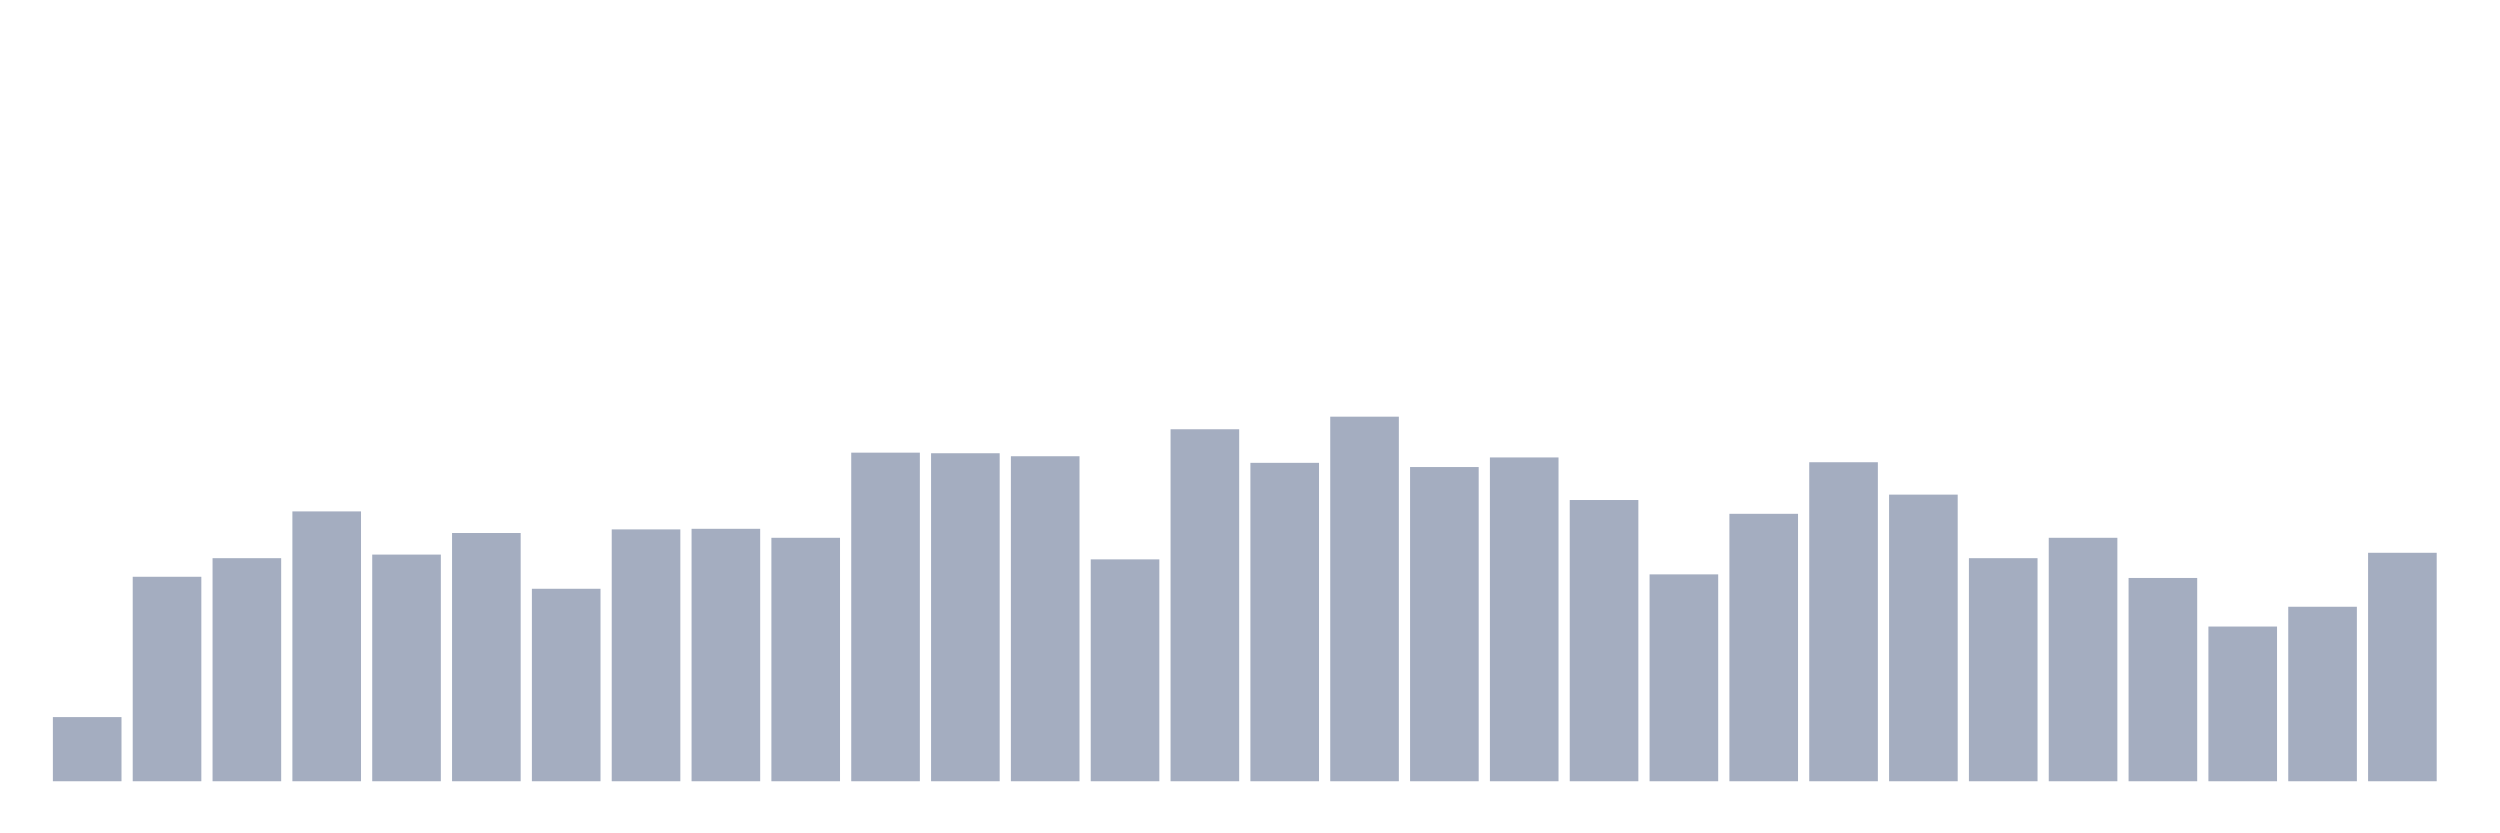 <svg xmlns="http://www.w3.org/2000/svg" viewBox="0 0 480 160"><g transform="translate(10,10)"><rect class="bar" x="0.153" width="13.175" y="127.681" height="12.319" fill="rgb(164,173,192)"></rect><rect class="bar" x="15.482" width="13.175" y="100.74" height="39.26" fill="rgb(164,173,192)"></rect><rect class="bar" x="30.81" width="13.175" y="97.171" height="42.829" fill="rgb(164,173,192)"></rect><rect class="bar" x="46.138" width="13.175" y="88.191" height="51.809" fill="rgb(164,173,192)"></rect><rect class="bar" x="61.466" width="13.175" y="96.48" height="43.52" fill="rgb(164,173,192)"></rect><rect class="bar" x="76.794" width="13.175" y="92.336" height="47.664" fill="rgb(164,173,192)"></rect><rect class="bar" x="92.123" width="13.175" y="103.043" height="36.957" fill="rgb(164,173,192)"></rect><rect class="bar" x="107.451" width="13.175" y="91.645" height="48.355" fill="rgb(164,173,192)"></rect><rect class="bar" x="122.779" width="13.175" y="91.53" height="48.47" fill="rgb(164,173,192)"></rect><rect class="bar" x="138.107" width="13.175" y="93.257" height="46.743" fill="rgb(164,173,192)"></rect><rect class="bar" x="153.436" width="13.175" y="76.908" height="63.092" fill="rgb(164,173,192)"></rect><rect class="bar" x="168.764" width="13.175" y="77.023" height="62.977" fill="rgb(164,173,192)"></rect><rect class="bar" x="184.092" width="13.175" y="77.599" height="62.401" fill="rgb(164,173,192)"></rect><rect class="bar" x="199.42" width="13.175" y="97.401" height="42.599" fill="rgb(164,173,192)"></rect><rect class="bar" x="214.748" width="13.175" y="72.418" height="67.582" fill="rgb(164,173,192)"></rect><rect class="bar" x="230.077" width="13.175" y="78.865" height="61.135" fill="rgb(164,173,192)"></rect><rect class="bar" x="245.405" width="13.175" y="70" height="70" fill="rgb(164,173,192)"></rect><rect class="bar" x="260.733" width="13.175" y="79.671" height="60.329" fill="rgb(164,173,192)"></rect><rect class="bar" x="276.061" width="13.175" y="77.829" height="62.171" fill="rgb(164,173,192)"></rect><rect class="bar" x="291.39" width="13.175" y="86.003" height="53.997" fill="rgb(164,173,192)"></rect><rect class="bar" x="306.718" width="13.175" y="100.28" height="39.72" fill="rgb(164,173,192)"></rect><rect class="bar" x="322.046" width="13.175" y="88.651" height="51.349" fill="rgb(164,173,192)"></rect><rect class="bar" x="337.374" width="13.175" y="78.75" height="61.25" fill="rgb(164,173,192)"></rect><rect class="bar" x="352.702" width="13.175" y="84.967" height="55.033" fill="rgb(164,173,192)"></rect><rect class="bar" x="368.031" width="13.175" y="97.171" height="42.829" fill="rgb(164,173,192)"></rect><rect class="bar" x="383.359" width="13.175" y="93.257" height="46.743" fill="rgb(164,173,192)"></rect><rect class="bar" x="398.687" width="13.175" y="100.97" height="39.03" fill="rgb(164,173,192)"></rect><rect class="bar" x="414.015" width="13.175" y="110.296" height="29.704" fill="rgb(164,173,192)"></rect><rect class="bar" x="429.344" width="13.175" y="106.497" height="33.503" fill="rgb(164,173,192)"></rect><rect class="bar" x="444.672" width="13.175" y="96.135" height="43.865" fill="rgb(164,173,192)"></rect></g></svg>